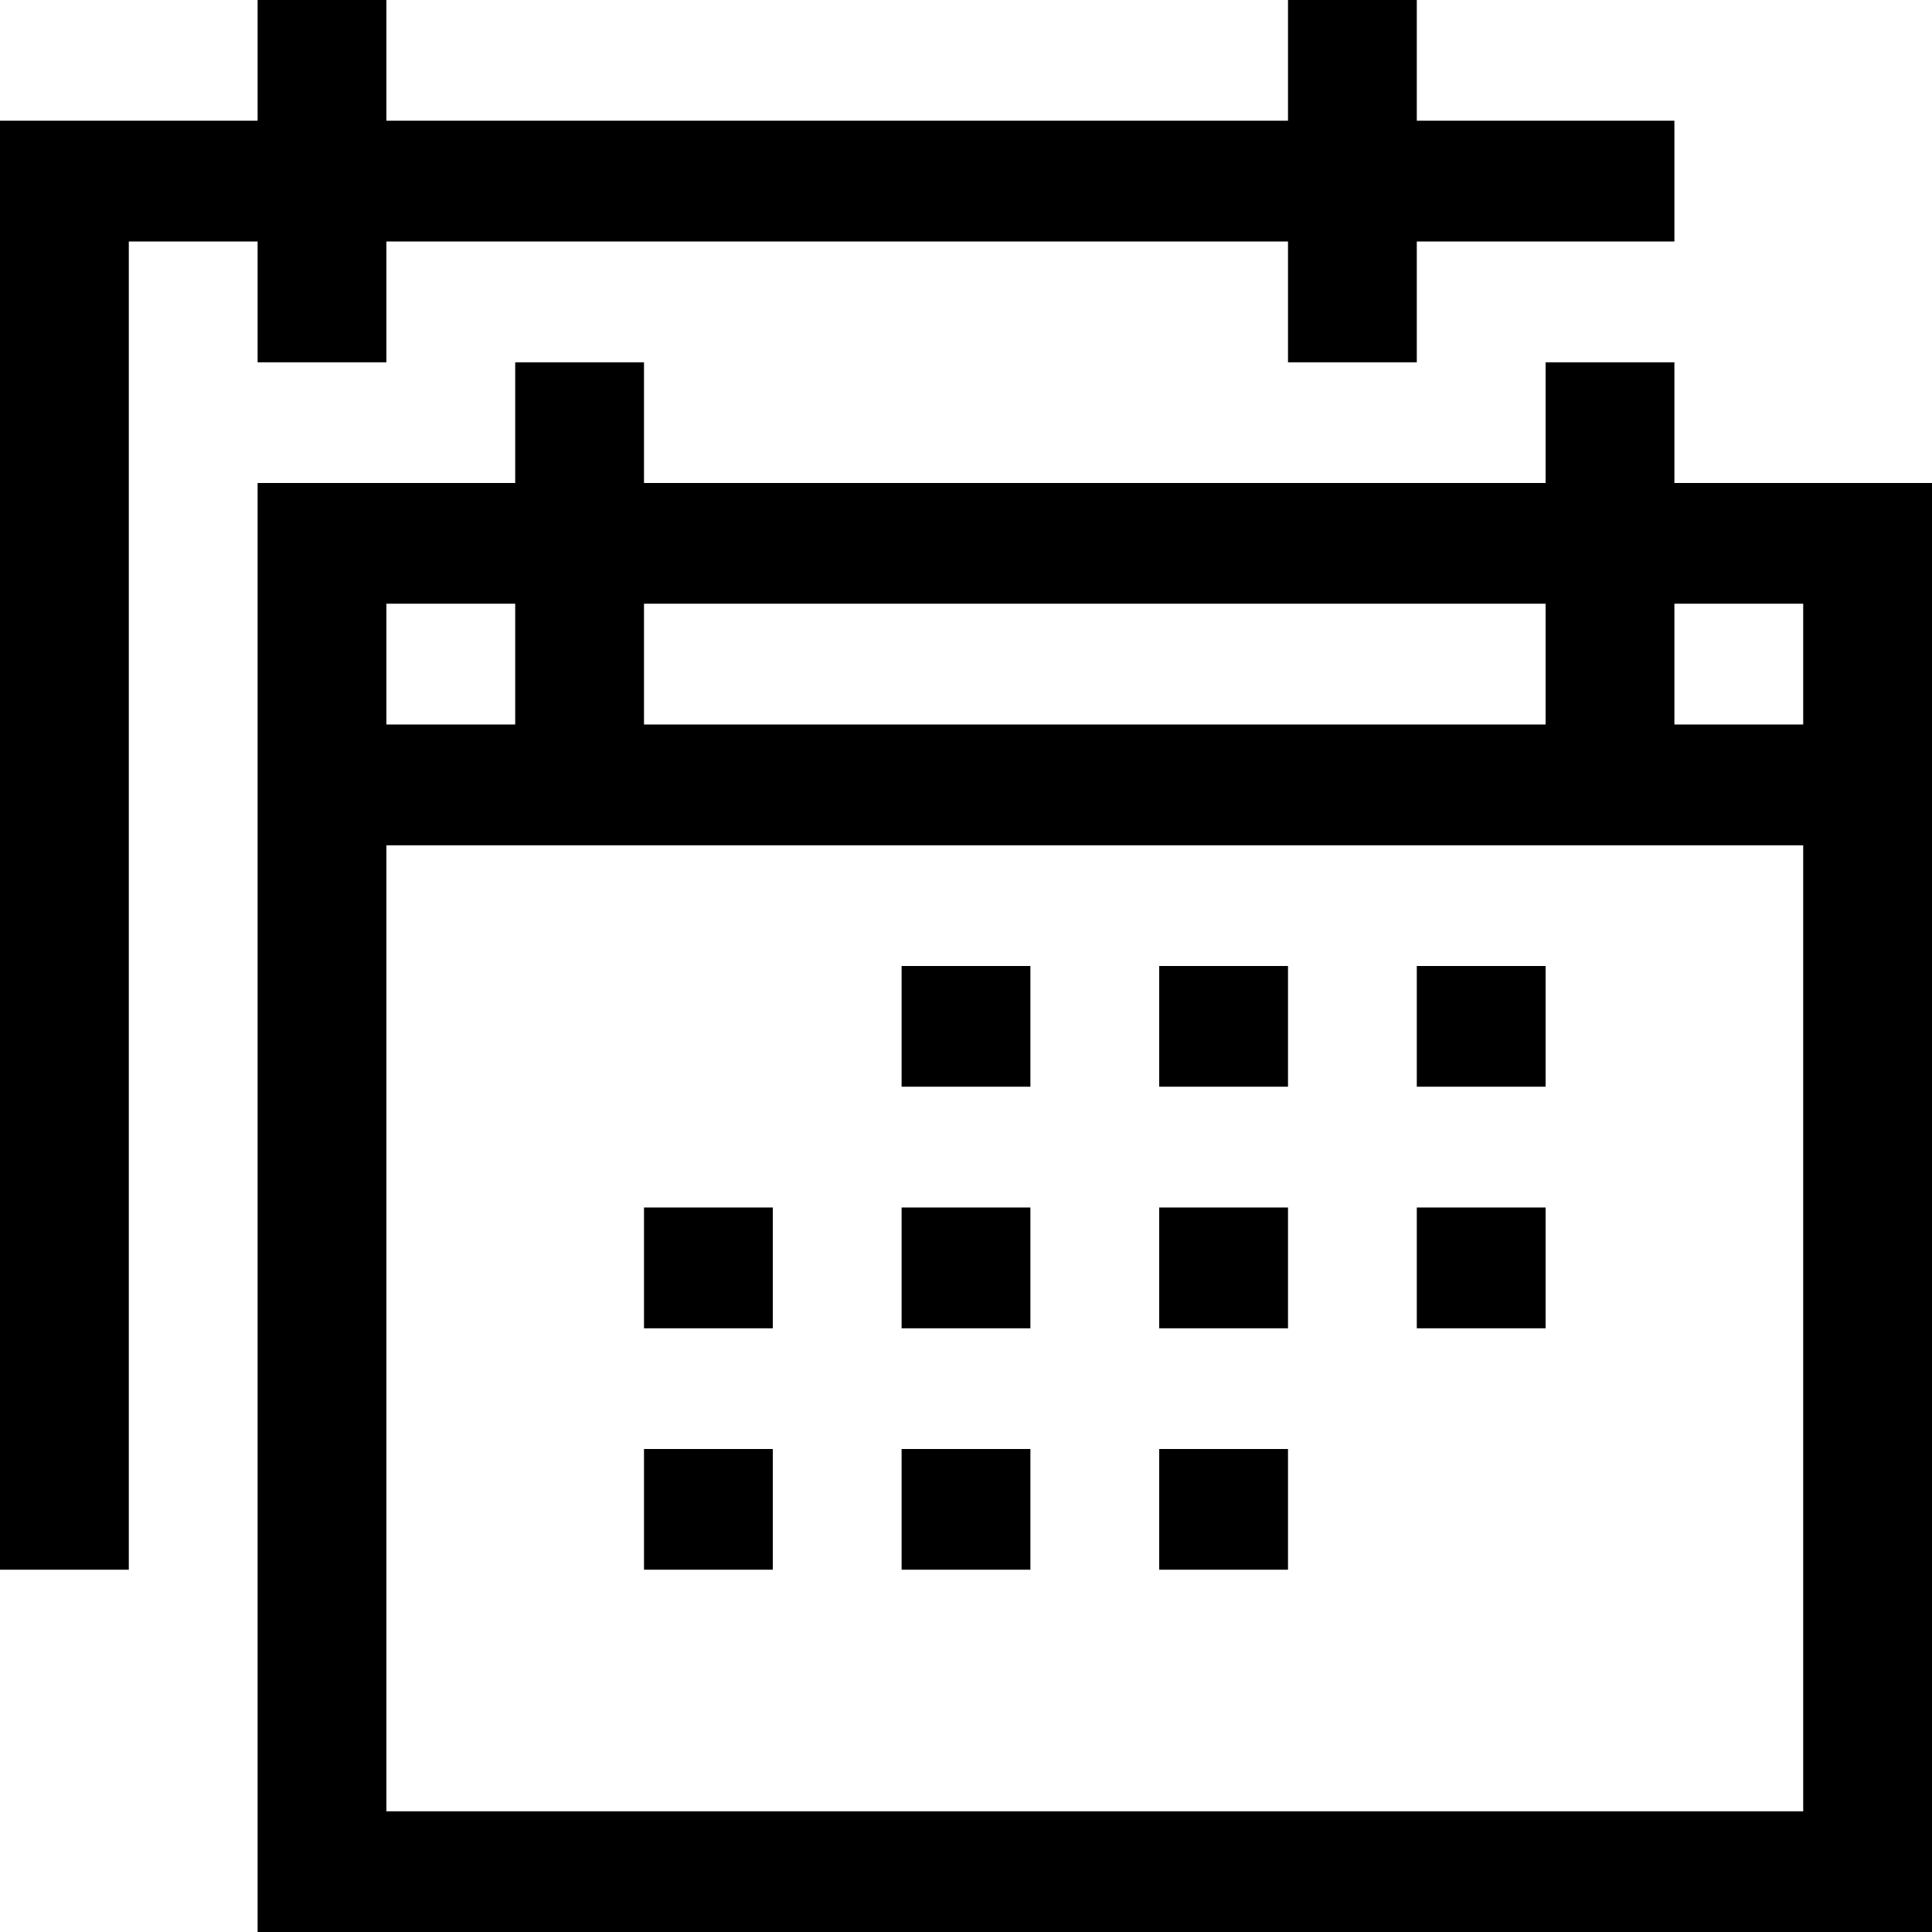<svg width="21" height="21" viewBox="0 0 21 21" fill="none" xmlns="http://www.w3.org/2000/svg">
<path d="M18.2 5.25H21V21H2.8V5.25H5.6V3.938H7V5.25H16.8V3.938H18.2V5.25ZM19.6 6.562H18.2V7.875H19.6V6.562ZM16.8 6.562H7V7.875H16.8V6.562ZM5.6 6.562H4.2V7.875H5.6V6.562ZM4.2 19.688H19.6V9.188H4.2V19.688ZM2.8 3.938V2.625H1.4V17.062H0V1.312H2.8V0H4.2V1.312H14V0H15.4V1.312H18.2V2.625H15.4V3.938H14V2.625H4.2V3.938H2.8ZM7 14.438V13.125H8.4V14.438H7ZM9.8 14.438V13.125H11.2V14.438H9.8ZM12.6 14.438V13.125H14V14.438H12.6ZM15.4 14.438V13.125H16.8V14.438H15.4ZM7 17.062V15.75H8.4V17.062H7ZM9.8 17.062V15.75H11.2V17.062H9.8ZM12.6 17.062V15.75H14V17.062H12.6ZM9.8 11.812V10.5H11.2V11.812H9.8ZM12.6 11.812V10.5H14V11.812H12.6ZM15.4 11.812V10.5H16.8V11.812H15.4Z" fill="black"/>
</svg>
